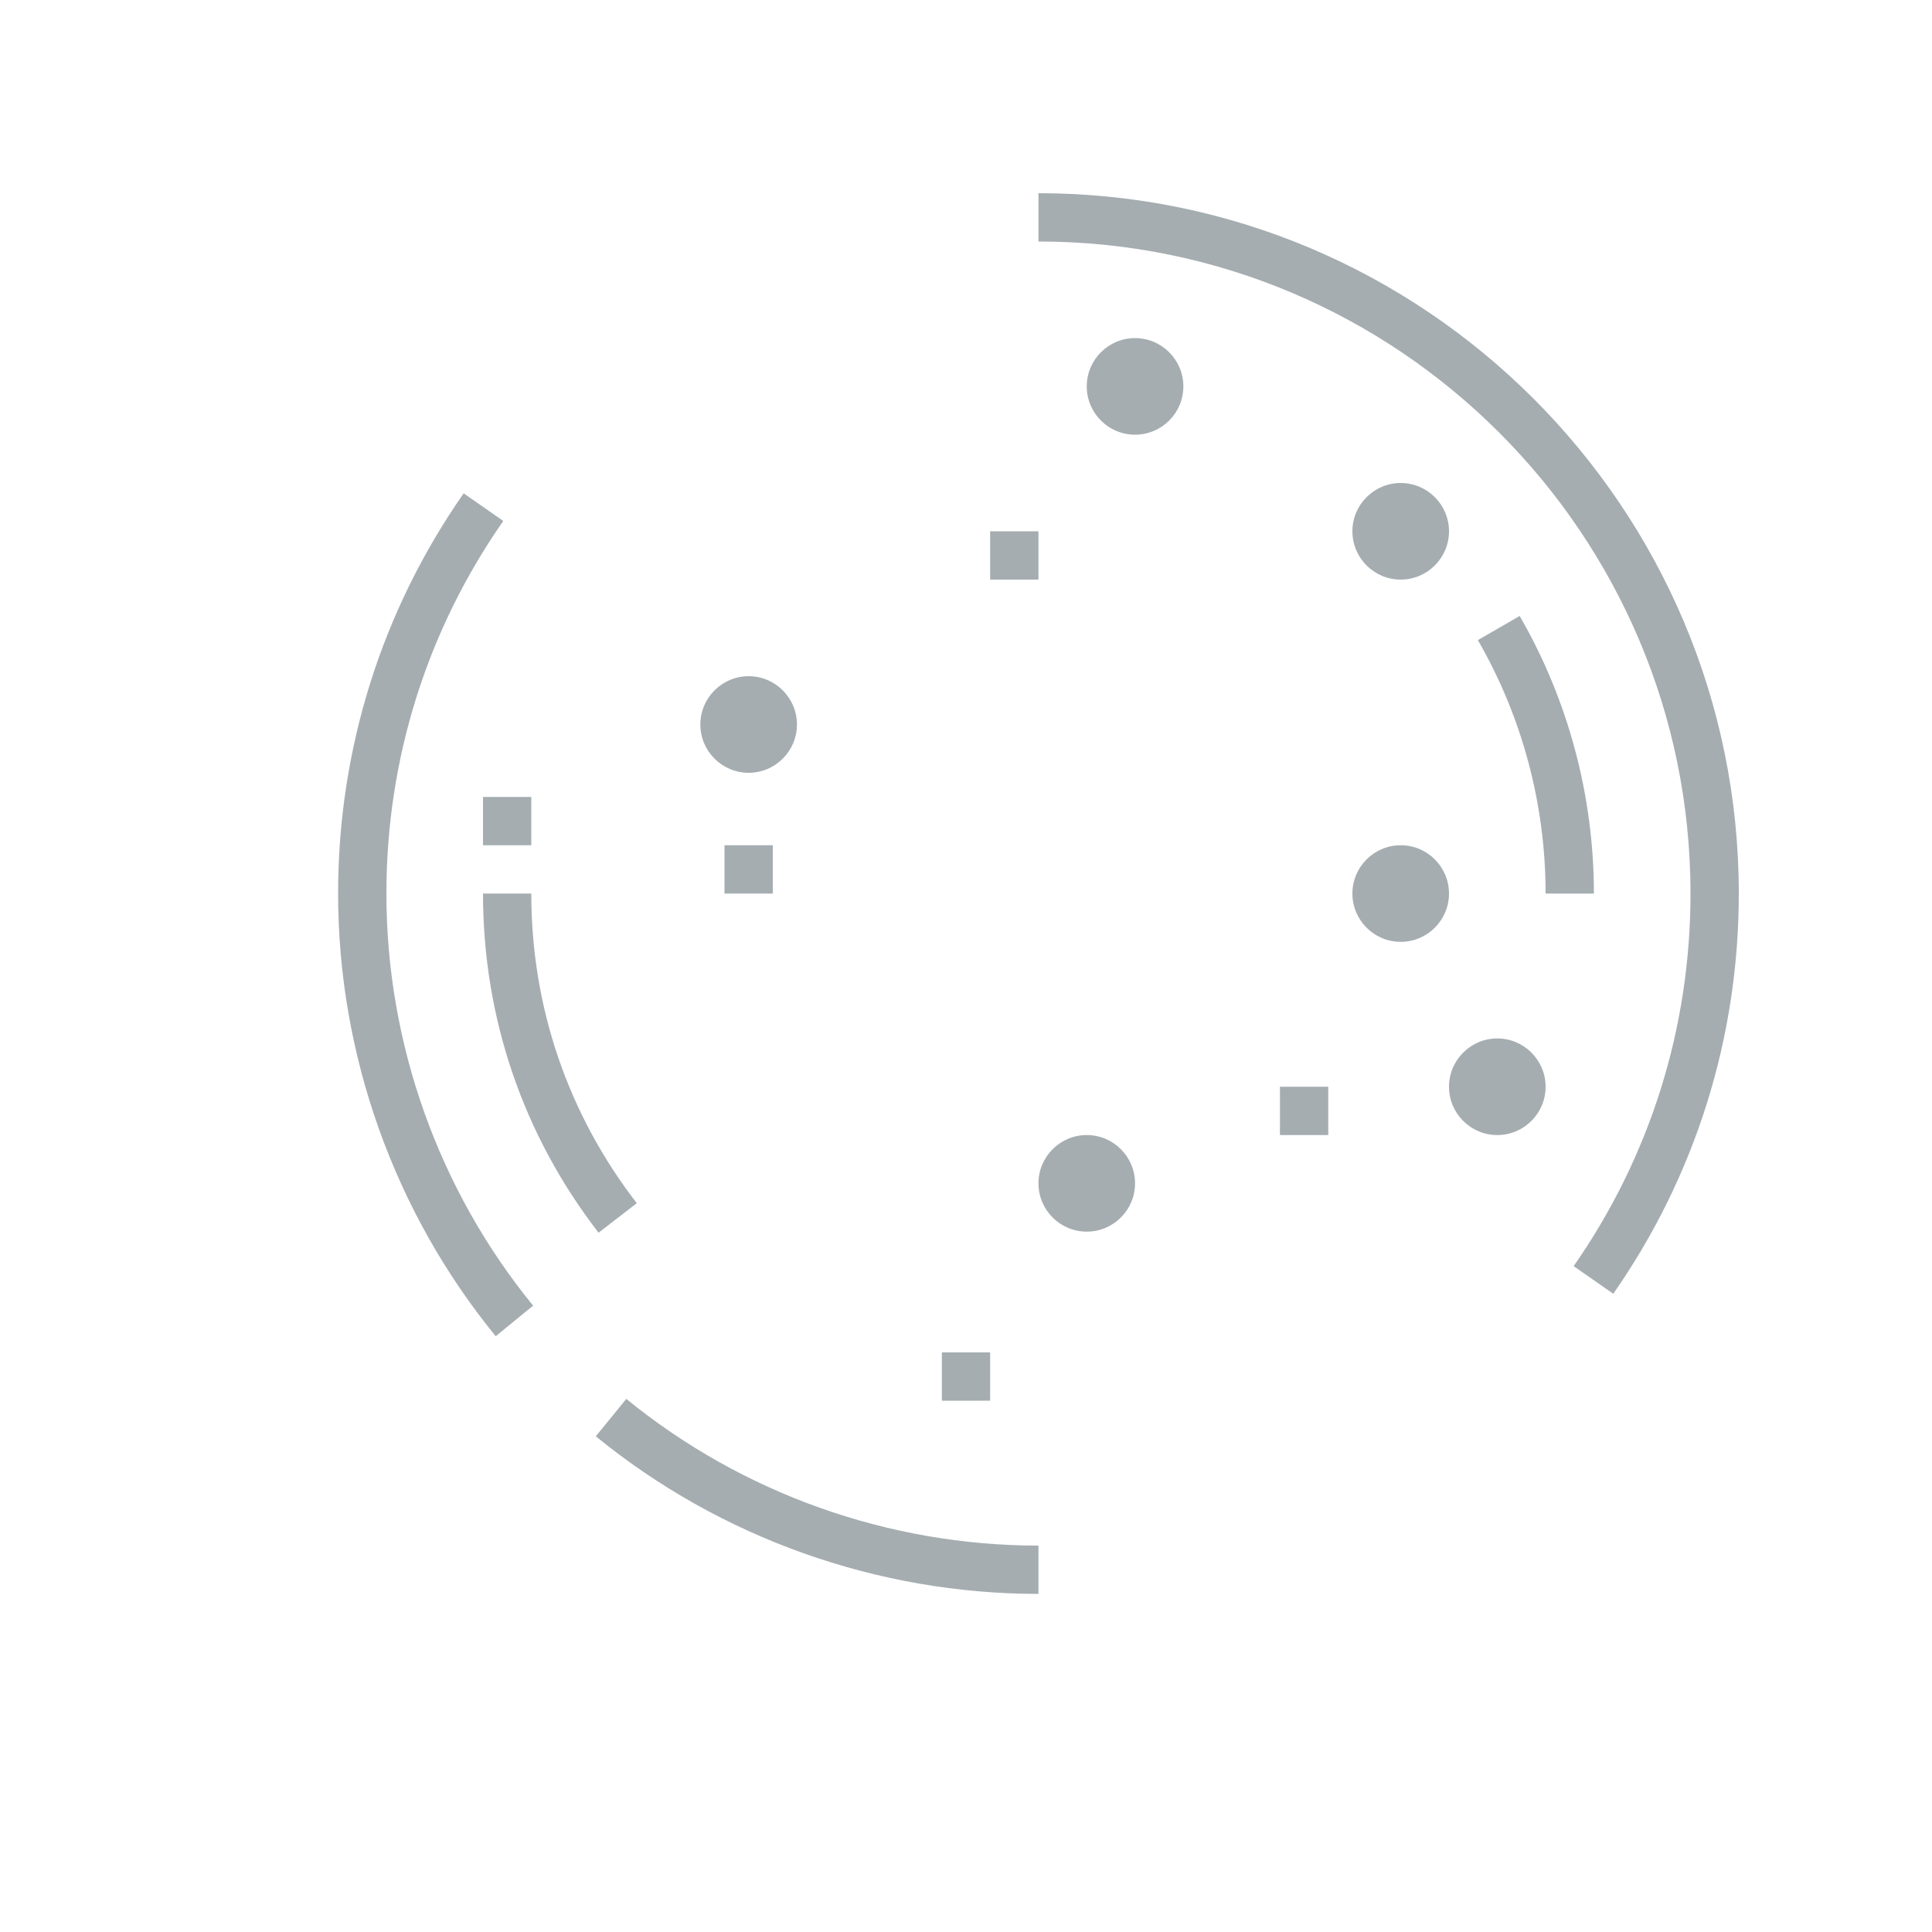 <?xml version="1.0" encoding="UTF-8"?>
<svg width="80px" height="80px" viewBox="0 0 80 80" version="1.1" xmlns="http://www.w3.org/2000/svg" xmlns:xlink="http://www.w3.org/1999/xlink">
    <title>Icons/Illustrative Icons/Popular articles </title>
    <g id="Icons/Illustrative-Icons/Popular-articles-" stroke="none" stroke-width="1" fill="none" fill-rule="evenodd">
        <g id="Group-9" transform="translate(8, 8)">
            <path d="M39.707,29.707 L38.293,28.293 L44.586,22 L42,19.414 L35.707,25.707 L34.293,24.293 L41.293,17.293 C41.684,16.902 42.316,16.902 42.707,17.293 L46.707,21.293 C47.098,21.684 47.098,22.316 46.707,22.707 L39.707,29.707" id="Fill-365" class="fi-icon-illustative-highlight-fill"></path>
            <path d="M40.929,50 L43.529,52.01 C43.859,52.265 43.997,52.698 43.873,53.097 L42.917,56.186 L45.375,54.219 C45.741,53.928 46.259,53.928 46.625,54.219 L48.98,56.104 L48.051,53.316 C47.919,52.919 48.048,52.48 48.375,52.219 L51.149,50 L48,50 C47.569,50 47.188,49.725 47.051,49.316 L46,46.162 L44.949,49.316 C44.812,49.725 44.431,50 44,50 L40.929,50 L40.929,50 Z M41,60 C40.804,60 40.607,59.942 40.437,59.826 C40.074,59.579 39.915,59.124 40.045,58.704 L41.758,53.168 L37.389,49.791 C37.05,49.529 36.915,49.082 37.054,48.677 C37.192,48.272 37.572,48 38,48 L43.279,48 L45.051,42.684 C45.188,42.275 45.569,42 46,42 C46.431,42 46.813,42.275 46.949,42.684 L48.721,48 L54,48 C54.425,48 54.803,48.269 54.944,48.669 C55.084,49.069 54.957,49.516 54.625,49.781 L50.169,53.346 L51.949,58.684 C52.089,59.104 51.936,59.566 51.572,59.82 C51.209,60.073 50.721,60.059 50.375,59.781 L46,56.28 L41.624,59.781 C41.443,59.927 41.222,60 41,60 L41,60 Z" id="Fill-366" class="fi-icon-illustative-highlight-fill"></path>
            <path d="M17.929,8 L20.529,10.01 C20.859,10.265 20.997,10.698 20.873,11.097 L19.917,14.186 L22.376,12.219 C22.741,11.928 23.259,11.928 23.624,12.219 L25.98,14.104 L25.051,11.316 C24.919,10.919 25.048,10.48 25.376,10.219 L28.149,8 L25,8 C24.569,8 24.187,7.725 24.051,7.316 L23,4.162 L21.949,7.316 C21.812,7.725 21.431,8 21,8 L17.929,8 L17.929,8 Z M18,18 C17.804,18 17.607,17.942 17.437,17.826 C17.074,17.579 16.915,17.124 17.045,16.704 L18.758,11.168 L14.389,7.791 C14.05,7.529 13.915,7.082 14.054,6.677 C14.192,6.272 14.572,6 15,6 L20.279,6 L22.051,0.684 C22.187,0.275 22.569,0 23,0 C23.431,0 23.812,0.275 23.949,0.684 L25.721,6 L31,6 C31.425,6 31.803,6.269 31.944,6.669 C32.084,7.069 31.956,7.516 31.624,7.781 L27.169,11.346 L28.949,16.684 C29.089,17.104 28.935,17.566 28.572,17.82 C28.209,18.074 27.721,18.058 27.375,17.781 L23,14.28 L18.624,17.781 C18.443,17.927 18.222,18 18,18 L18,18 Z" id="Fill-367" class="fi-icon-illustative-highlight-fill"></path>
            <path d="M35,58 C28.335,58 21.825,55.683 16.67,51.474 L17.935,49.925 C22.734,53.843 28.794,56 35,56 L35,58" id="Fill-368" fill="#A5ADB1"></path>
            <path d="M58.802,45.572 L57.161,44.428 C60.327,39.89 62,34.555 62,29 C62,14.112 49.888,2 35,2 L35,0 C50.991,0 64,13.01 64,29 C64,34.966 62.203,40.696 58.802,45.572" id="Fill-369" fill="#A5ADB1"></path>
            <path d="M12.526,47.33 C8.318,42.177 6,35.667 6,29 C6,23.034 7.798,17.304 11.199,12.428 L12.84,13.572 C9.673,18.11 8,23.445 8,29 C8,35.207 10.158,41.268 14.075,46.064 L12.526,47.33" id="Fill-370" fill="#A5ADB1"></path>
            <path d="M50,31 C48.897,31 48,30.103 48,29 C48,27.897 48.897,27 50,27 C51.103,27 52,27.897 52,29 C52,30.103 51.103,31 50,31" id="Fill-371" fill="#A5ADB1"></path>
            <path d="M39,10 C37.897,10 37,9.103 37,8 C37,6.897 37.897,6 39,6 C40.103,6 41,6.897 41,8 C41,9.103 40.103,10 39,10" id="Fill-372" fill="#A5ADB1"></path>
            <path d="M23,24 C21.897,24 21,23.103 21,22 C21,20.897 21.897,20 23,20 C24.103,20 25,20.897 25,22 C25,23.103 24.103,24 23,24" id="Fill-373" fill="#A5ADB1"></path>
            <path d="M37,43 C35.897,43 35,42.103 35,41 C35,39.897 35.897,39 37,39 C38.103,39 39,39.897 39,41 C39,42.103 38.103,43 37,43" id="Fill-374" fill="#A5ADB1"></path>
            <path d="M54,39 C52.897,39 52,38.103 52,37 C52,35.897 52.897,35 54,35 C55.103,35 56,35.897 56,37 C56,38.103 55.103,39 54,39" id="Fill-375" fill="#A5ADB1"></path>
            <path d="M50,16 C48.897,16 48,15.103 48,14 C48,12.897 48.897,12 50,12 C51.103,12 52,12.897 52,14 C52,15.103 51.103,16 50,16" id="Fill-376" fill="#A5ADB1"></path>
            <path d="M16.785,43.044 C13.654,38.99 12,34.134 12,29 L14,29 C14,33.688 15.51,38.121 18.368,41.821 L16.785,43.044" id="Fill-377" fill="#A5ADB1"></path>
            <path d="M2.414,59 L5,61.586 L35.586,31 L33,28.414 L2.414,59 L2.414,59 Z M5,64 C4.744,64 4.488,63.902 4.293,63.707 L0.293,59.707 C-0.098,59.316 -0.098,58.684 0.293,58.293 L32.293,26.293 C32.684,25.902 33.316,25.902 33.707,26.293 L37.707,30.293 C38.098,30.684 38.098,31.316 37.707,31.707 L5.707,63.707 C5.512,63.902 5.256,64 5,64 L5,64 Z" id="Fill-364" class="fi-icon-illustative-highlight-fill"></path>
            <path d="M58,29 L56,29 C56,25.311 55.03,21.682 53.195,18.506 L54.926,17.506 C56.937,20.985 58,24.96 58,29" id="Fill-378" fill="#A5ADB1"></path>
            <polygon id="Fill-379" fill="#A5ADB1" points="33 16 35 16 35 14 33 14"></polygon>
            <polygon id="Fill-380" fill="#A5ADB1" points="22 29 24 29 24 27 22 27"></polygon>
            <polygon id="Fill-381" fill="#A5ADB1" points="45 39 47 39 47 37 45 37"></polygon>
            <polygon id="Fill-382" fill="#A5ADB1" points="12 27 14 27 14 25 12 25"></polygon>
            <polygon id="Fill-383" fill="#A5ADB1" points="31 50 33 50 33 48 31 48"></polygon>
        </g>
        <rect id="bounding-box" x="0" y="0" width="80" height="80"></rect>
    </g>
</svg>